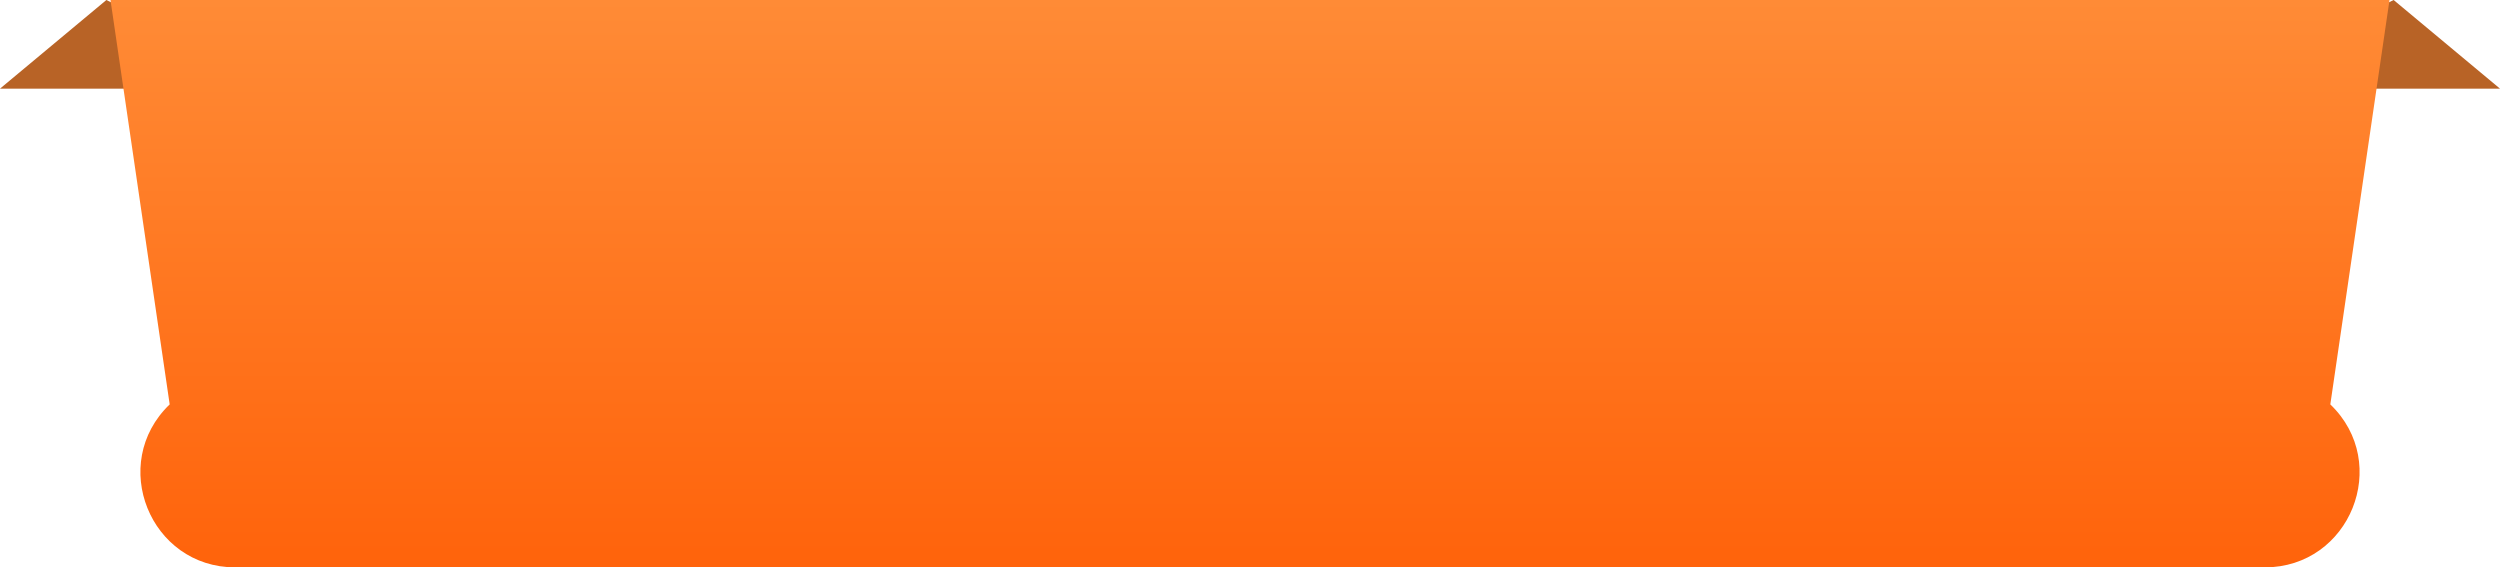 <svg width="141" height="32" viewBox="0 0 141 32" fill="none" xmlns="http://www.w3.org/2000/svg">
    <path d="M6 0L16 5H0L6 0Z" fill="#B86326"/>
    <path d="M135 0L125 5H141L135 0Z" fill="#B86326"/>
    <path d="M6.232 0H134.768L131.43 22.808C134.899 26.14 132.54 32 127.731 32H13.269C8.46 32 6.101 26.14 9.57 22.808L6.232 0Z" fill="url(#paint0_linear_0_1)"/>
    <defs>
        <linearGradient id="paint0_linear_0_1" x1="70.5" y1="0" x2="70.5" y2="32" gradientUnits="userSpaceOnUse">
            <stop stop-color="#FF8B36"/>
            <stop offset="1" stop-color="#FF630B"/>
        </linearGradient>
    </defs>
</svg>
